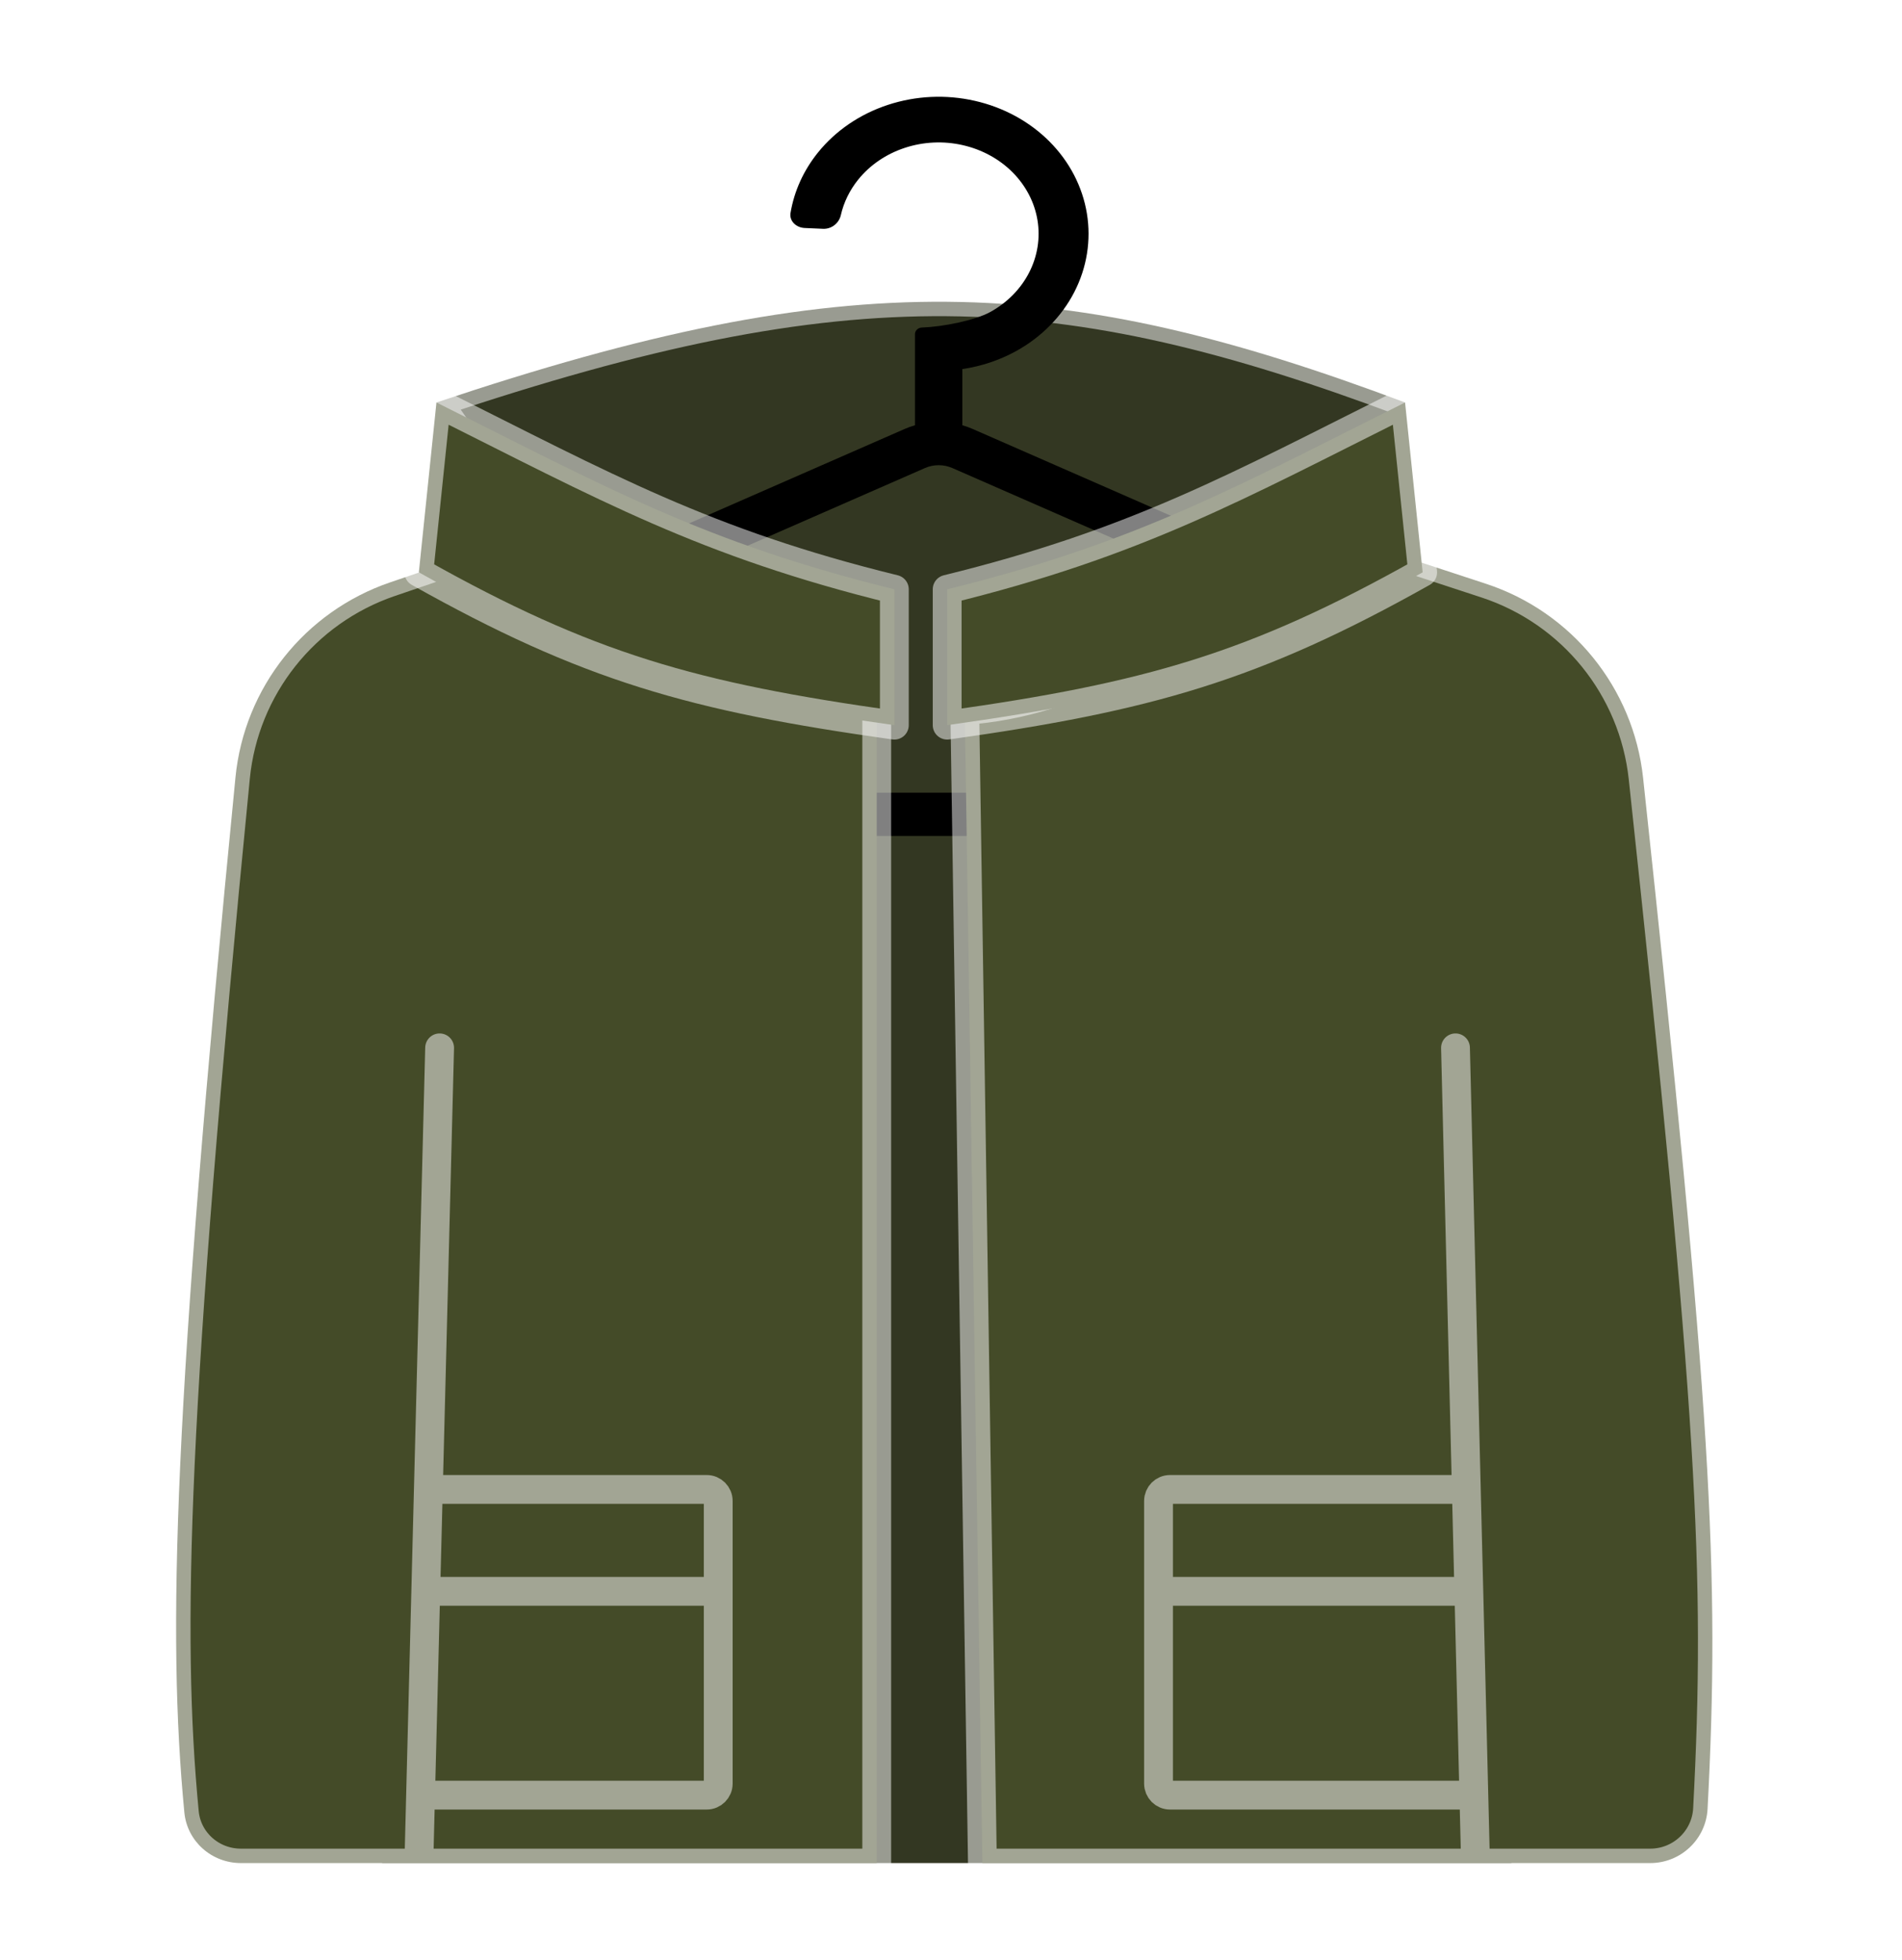 <svg width="66" height="68" viewBox="0 0 66 68" fill="none" xmlns="http://www.w3.org/2000/svg">
<g filter="url(#filter0_bd_5082_12720)">
<path d="M40.917 19.56C47.923 20.483 48.14 14.921 48.756 12.965C36.794 8.475 29.525 8.138 15.145 12.965C16.604 14.507 18.452 19.619 22.49 19.501C22.89 19.49 23.291 19.447 23.691 19.447H31.645H39.477C39.958 19.447 40.439 19.497 40.917 19.56Z" fill="#333722"/>
<path d="M16.877 23.572C15.485 22.212 15.751 16.475 15.145 12.965M15.145 12.965C16.604 14.507 18.452 19.619 22.49 19.501C22.89 19.49 23.291 19.447 23.691 19.447H31.645H39.477C39.958 19.447 40.439 19.497 40.917 19.56C47.923 20.483 48.14 14.921 48.756 12.965M15.145 12.965C29.525 8.138 36.794 8.475 48.756 12.965M48.756 12.965C48.204 15.596 49.577 21.5 48.013 23.572" stroke="white" stroke-opacity="0.5" stroke-linecap="round"/>
<path d="M17.229 19.771C18.377 19.024 19.235 17.98 20.129 16.705C20.725 15.854 21.861 15.575 22.851 15.89C27.673 17.421 36.438 17.122 42.155 15.793C43.159 15.559 44.19 16.062 44.71 16.953C45.622 18.514 46.748 19.528 48.334 20.141C52.531 21.764 56.537 24.574 56.63 29.072L57.282 60.441C57.3 61.299 56.769 62.072 55.962 62.364L52.423 63.643H13.276L9.048 61.82C8.301 61.497 7.823 60.754 7.841 59.94L8.492 29.651C8.594 24.937 13.277 22.342 17.229 19.771Z" fill="#333722"/>
<path fill-rule="evenodd" clip-rule="evenodd" d="M35.255 11.184C34.681 11.5 34.048 11.71 33.393 11.806V13.755C33.516 13.79 33.637 13.833 33.754 13.885L55.132 23.246C57.76 24.397 56.863 28.005 53.949 28.005H11.194C8.28 28.005 7.384 24.397 10.011 23.246L31.389 13.885C31.507 13.833 31.628 13.79 31.75 13.755V10.593C31.75 10.467 31.862 10.364 32.001 10.364C32.723 10.339 33.838 10.114 34.36 9.827C34.948 9.503 35.417 9.028 35.709 8.461C36.001 7.894 36.103 7.26 36.001 6.64C35.899 6.02 35.598 5.442 35.136 4.978C34.675 4.515 34.073 4.187 33.407 4.036C32.742 3.884 32.042 3.917 31.397 4.13C30.752 4.342 30.19 4.724 29.782 5.229C29.484 5.598 29.278 6.021 29.177 6.466C29.115 6.737 28.863 6.952 28.561 6.939L27.923 6.911C27.621 6.898 27.385 6.663 27.431 6.39C27.558 5.631 27.885 4.909 28.388 4.287C28.999 3.531 29.842 2.957 30.81 2.639C31.778 2.32 32.827 2.271 33.825 2.498C34.824 2.724 35.726 3.216 36.419 3.912C37.111 4.607 37.562 5.475 37.715 6.405C37.868 7.334 37.716 8.285 37.278 9.136C36.84 9.986 36.136 10.699 35.255 11.184ZM33.045 15.239L54.422 24.6C55.473 25.06 55.115 26.503 53.949 26.503H11.194C10.029 26.503 9.67 25.06 10.721 24.6L32.099 15.239C32.398 15.108 32.746 15.108 33.045 15.239Z" fill="black"/>
<path d="M13.539 19.206L19.522 17.165C20.463 16.844 21.485 17.274 22.048 18.093C23.985 20.906 26.971 22.907 30.423 23.501V63.643H14.534H8.359C7.348 63.643 6.493 62.892 6.397 61.886C5.8 55.65 6.025 47.818 8.171 25.971C8.477 22.859 10.579 20.216 13.539 19.206Z" fill="#444B28"/>
<path d="M57.016 25.991C59.391 48.07 59.685 53.545 59.253 61.764C59.197 62.819 58.321 63.643 57.264 63.643H51.201H34.09L33.478 23.652C37.413 23.371 40.86 21.28 43.029 18.187C43.59 17.387 44.589 16.966 45.517 17.271L51.562 19.255C54.545 20.234 56.681 22.87 57.016 25.991Z" fill="#444B28"/>
<path d="M14.534 63.643H8.359C7.348 63.643 6.493 62.892 6.397 61.886C5.8 55.65 6.025 47.818 8.171 25.971C8.477 22.859 10.579 20.216 13.539 19.206L19.522 17.165C20.463 16.844 21.485 17.274 22.048 18.093C23.985 20.906 26.971 22.907 30.423 23.501V63.643H14.534ZM14.534 63.643L14.594 61.286M51.201 63.643H57.264C58.321 63.643 59.197 62.819 59.253 61.764C59.685 53.545 59.391 48.07 57.016 25.991C56.681 22.87 54.545 20.234 51.562 19.255L45.517 17.271C44.589 16.966 43.59 17.387 43.029 18.187C40.86 21.28 37.413 23.371 33.478 23.652L34.09 63.643H51.201ZM51.201 63.643L51.143 61.286M15.255 35.357L14.864 50.679M50.506 35.357L50.882 50.679M40.201 54.214V51.079C40.201 50.858 40.38 50.679 40.601 50.679H50.882M40.201 54.214V60.886C40.201 61.107 40.38 61.286 40.601 61.286H51.143M40.201 54.214H50.969M24.923 54.214V51.079C24.923 50.858 24.744 50.679 24.523 50.679H14.864M24.923 54.214V60.886C24.923 61.107 24.744 61.286 24.523 61.286H14.594M24.923 54.214H14.774M14.864 50.679L14.774 54.214M14.774 54.214L14.594 61.286M50.882 50.679L50.969 54.214M50.969 54.214L51.143 61.286" stroke="white" stroke-opacity="0.5" stroke-linecap="round"/>
<path d="M49.367 18.858L48.756 12.965C42.899 15.892 39.444 17.833 32.867 19.447V24.161C39.852 23.183 43.524 22.141 49.367 18.858Z" fill="#444B28" stroke="white" stroke-opacity="0.5" stroke-linecap="round" stroke-linejoin="round"/>
<path d="M14.534 18.858L15.145 12.965C21.002 15.892 24.457 17.833 31.034 19.447V24.161C24.049 23.183 20.377 22.141 14.534 18.858Z" fill="#444B28" stroke="white" stroke-opacity="0.5" stroke-linecap="round" stroke-linejoin="round"/>
</g>
<defs>
<filter id="filter0_bd_5082_12720" x="-4.389" y="-7.643" width="74.309" height="81.785" filterUnits="userSpaceOnUse" color-interpolation-filters="sRGB">
<feFlood flood-opacity="0" result="BackgroundImageFix"/>
<feGaussianBlur in="BackgroundImageFix" stdDeviation="5"/>
<feComposite in2="SourceAlpha" operator="in" result="effect1_backgroundBlur_5082_12720"/>
<feColorMatrix in="SourceAlpha" type="matrix" values="0 0 0 0 0 0 0 0 0 0 0 0 0 0 0 0 0 0 127 0" result="hardAlpha"/>
<feOffset dy="1"/>
<feGaussianBlur stdDeviation="1"/>
<feComposite in2="hardAlpha" operator="out"/>
<feColorMatrix type="matrix" values="0 0 0 0 0 0 0 0 0 0 0 0 0 0 0 0 0 0 0.1 0"/>
<feBlend mode="normal" in2="effect1_backgroundBlur_5082_12720" result="effect2_dropShadow_5082_12720"/>
<feBlend mode="normal" in="SourceGraphic" in2="effect2_dropShadow_5082_12720" result="shape"/>
</filter>
</defs>
</svg>
